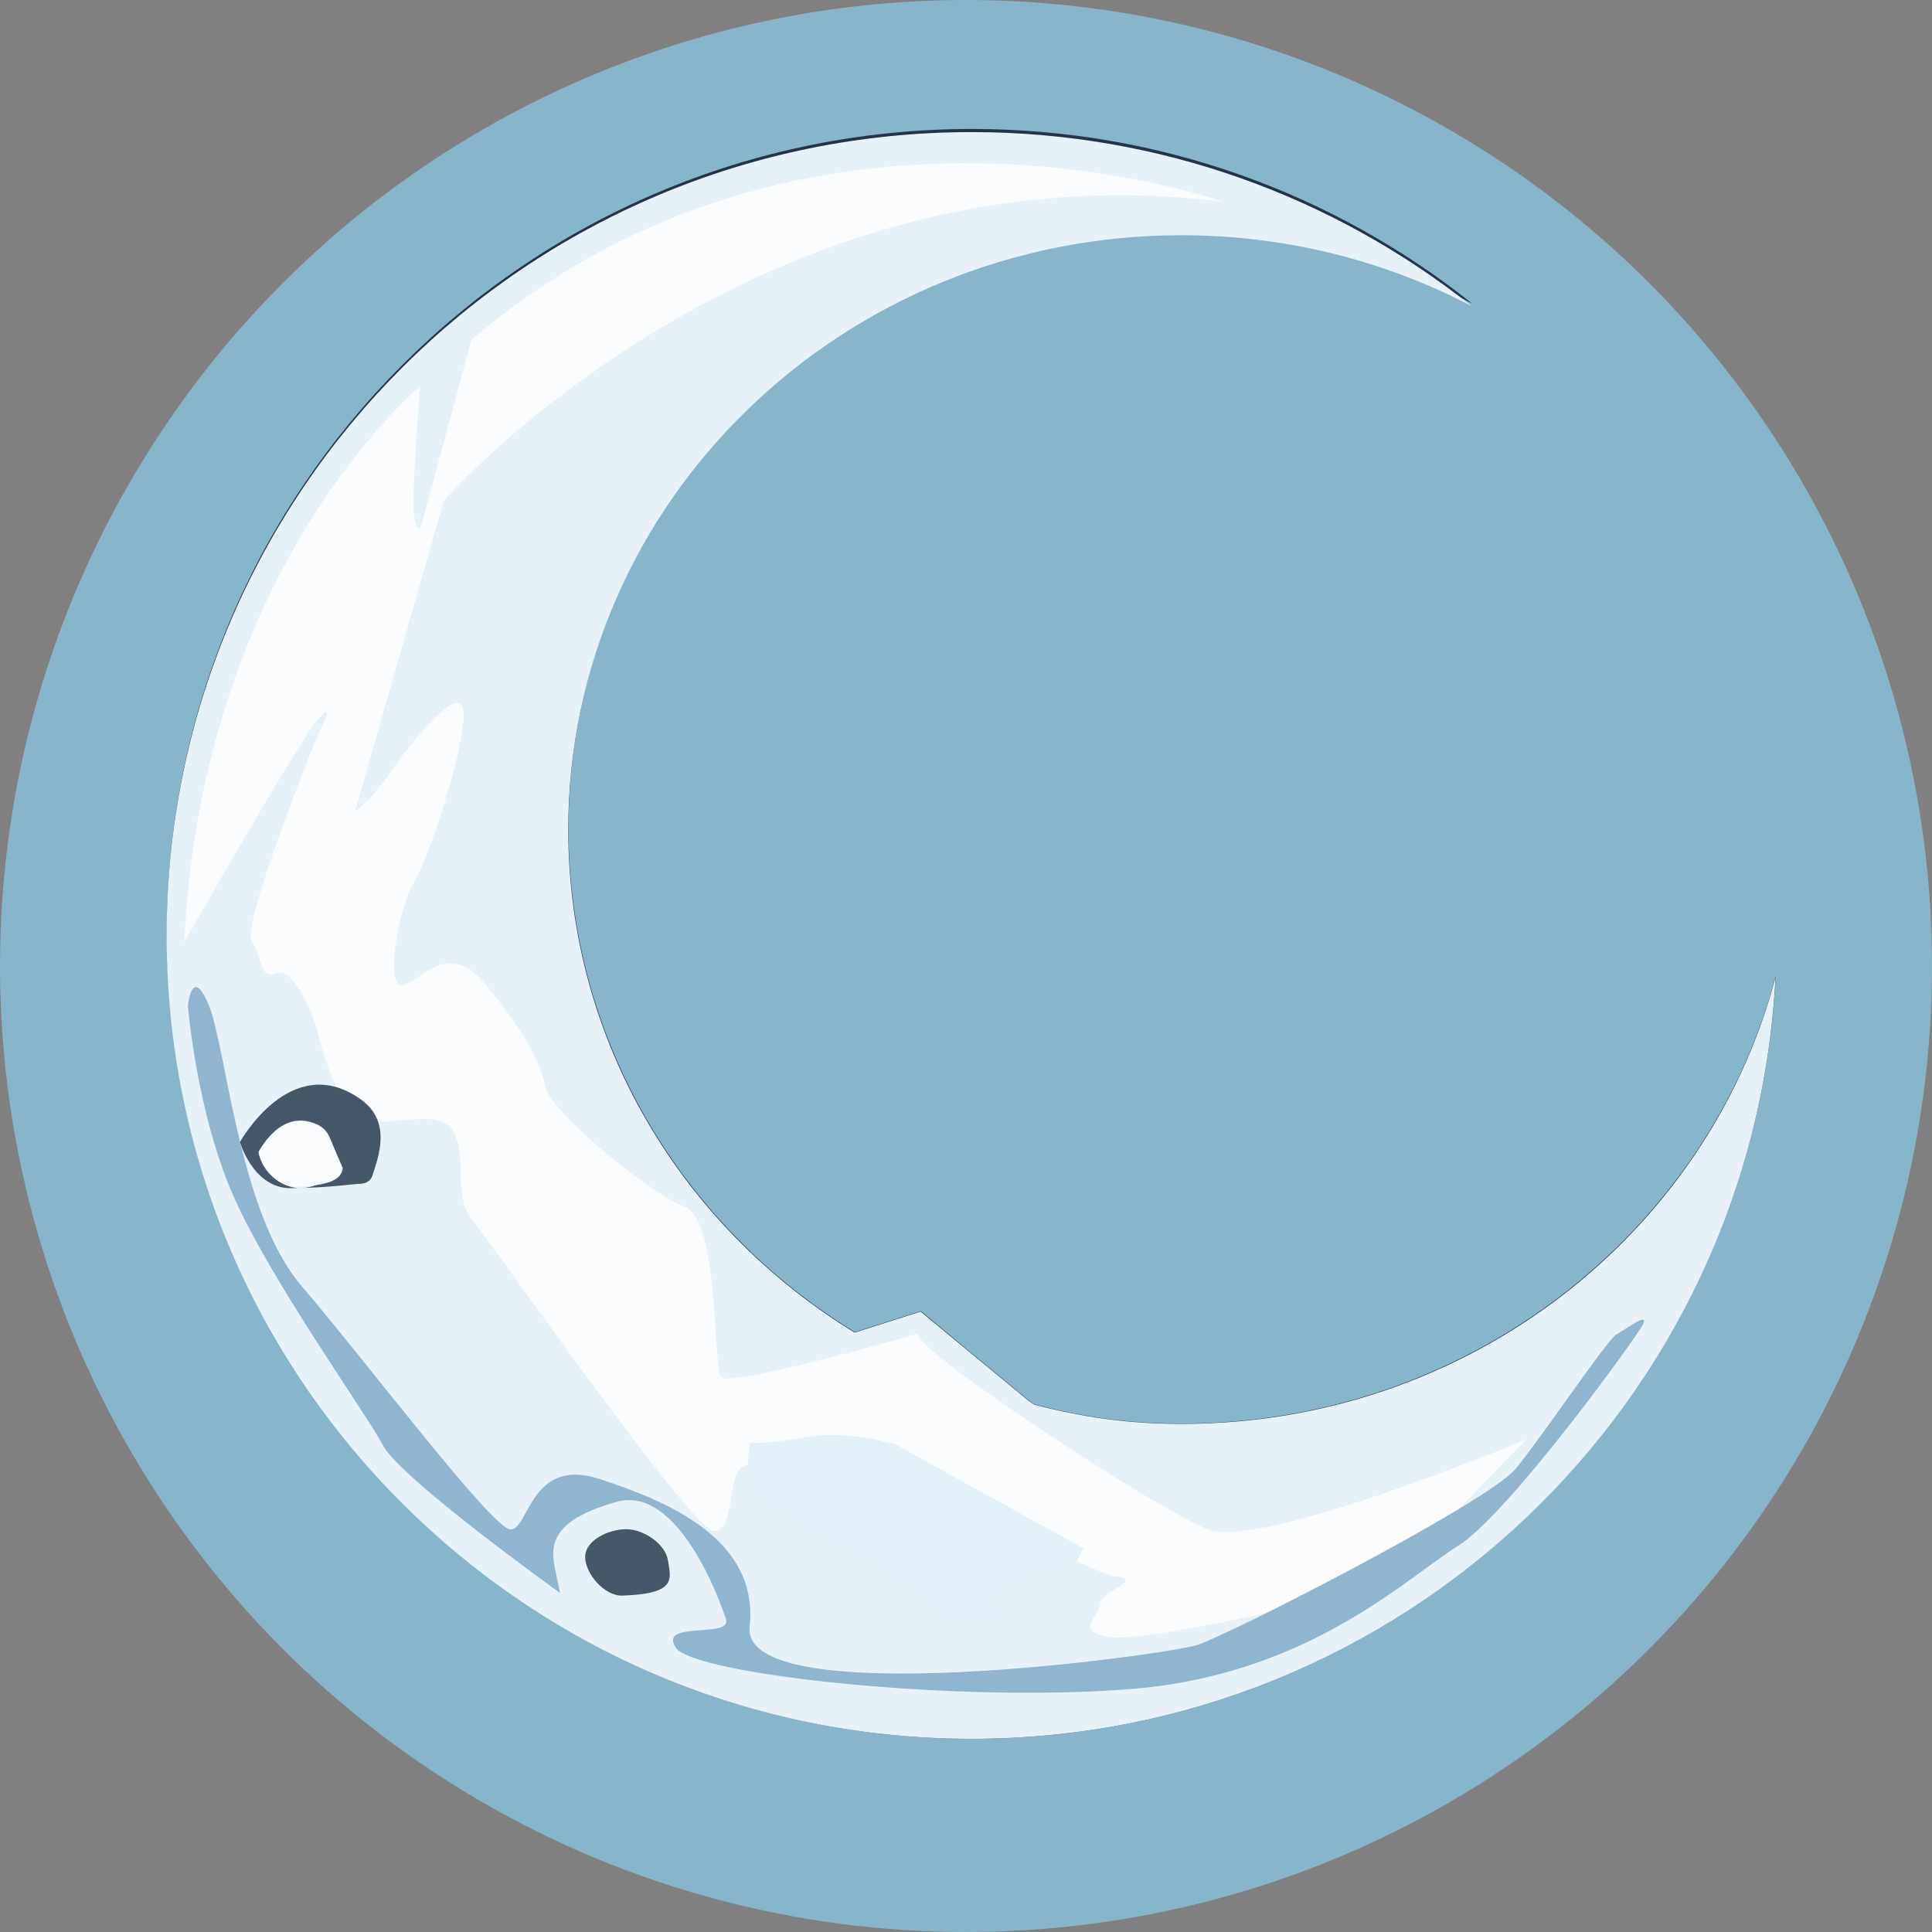 <?xml version="1.0" encoding="utf-8"?>
<!-- Generator: Adobe Illustrator 26.1.0, SVG Export Plug-In . SVG Version: 6.00 Build 0)  -->
<svg version="1.1" id="Livello_1" xmlns="http://www.w3.org/2000/svg" xmlns:xlink="http://www.w3.org/1999/xlink" x="0px" y="0px"
	 viewBox="0 0 800 800" style="enable-background:new 0 0 800 800;" xml:space="preserve">
<rect x="0" y="0" width="800" height="800" fill="#808080" stroke="none"/>
<style type="text/css">
	.st0{fill:#87B5C9;}
	.st1{fill:#253449;}
	.st2{fill:#E6F2F8;}
	.st3{fill:#47576A;}
	.st4{fill:#FAFCFD;}
	.st5{fill:#8FB5CF;}
	.st6{fill:#E3F2F8;}
</style>
<g>
	<circle class="st0" cx="400" cy="400" r="400"/>
	<g>
		<path class="st1" d="M735.3,404.1C726.2,580.1,580.6,720,402.4,720C218.3,720,69.1,570.7,69.1,386.7
			c0-184.1,149.2-333.3,333.3-333.3c78.3,0,150.3,27,207.2,72.3c-35.8-18.8-76.8-29.4-120.3-29.4c-140.2,0-253.9,110.4-253.9,246.6
			c0,87.9,47.3,165.1,118.6,208.7l27.3-8.7l44.9,37.2l2.3,1.5c20.4,5.2,38.7,7.9,60.8,7.9C607.7,589.4,707.2,510.6,735.3,404.1z"/>
		<path class="st2" d="M735.2,404.7C726.1,580.4,580.6,720,402.3,720C218.2,720,69,571.1,69,387.4C69,203.6,218.2,54.7,402.3,54.7
			c78.3,0,150.3,27,207.2,72.1c-35.8-18.7-76.8-29.4-120.3-29.4c-140.2,0-253.9,110.2-253.9,246.1c0,87.7,47.3,164.7,118.6,208.3
			l27.3-8.7l44.9,37.1l2.3,1.5c20.4,5.2,38.7,7.9,60.8,7.9C607.6,589.7,707.1,511.1,735.2,404.7z"/>
		<path class="st3" d="M99.4,473c0,0,5.4,18.9,20.8,19c15,0,31.2-2.2,31.2-2.2l-9.4-6.1c0,0-11.8,11.6-22.9,7.3
			c-11-4.2-12-14.1-12-14.1L99.4,473"/>
		<path class="st4" d="M506.6,83.6c0,0-171.9-61.7-311.4,57.1l-20.9,77.5c0,0-1.9,3-2.9-5.5S174,160,174,160s-90.3,74-97.7,230.1
			c0,0,46.2-81.1,55.1-91.9c8.9-10.7,0,6.6,0,6.6s-31.8,78.2-27.1,85.1c4.7,6.9,2.8,15.7,10.2,13.1s15.7,18.4,17,24.5
			s8.5,31.6,18.3,35.9c9.9,4.2,32.2-5.6,38,5.3c5.8,10.9-0.3,26.4,7.5,36c7.8,9.6,90.6,127.9,99.9,129.2c9.2,1.4,5.7-21.9,11.9-26.3
			s67.2-10.7,82.4,3.7s61.7,40,73,41.5c11.3,1.5-6.8,6-6.9,11.3c-0.1,5.4-11.8,11.4,4.2,13.8c16,2.4,113.7-20.1,116.7-24
			c3-3.9,55.4-57.8,55.4-57.8s-110.1,46-132,37.1c-22-8.9-119.7-72.9-119.9-80.9c0,0-78.1,22.4-81.5,17.9c-3.3-4.5-0.6-65.2-15-70.5
			s-55.7-39.5-57.7-49.7c-2-10.3-9-23.2-24.5-42.1s-26-2.6-34.1,0s-2.7-30.6,4.3-42.7c7-12.1,21.2-56.9,20.5-70.2
			c-0.7-13.3-20.3,10.3-30.2,24.5s-14.7,16.2-14.7,16.2l36.7-128.3C183.6,207.1,314.2,59.1,506.6,83.6z"/>
		<path class="st3" d="M276.6,646.2c1,7.2,4.3,13.8-19,14.5c-7.3,0.2-15.3-9.1-15.3-16c0-6.9,9.7-11.5,17-11.5
			C266.6,633.2,275.6,639.4,276.6,646.2z"/>
		<path class="st4" d="M141.2,476.9c1,7.2,4.3,13.8-19,14.5c-7.3,0.2-15.3-9.1-15.3-16c0-6.9,9.7-11.5,17-11.5
			S140.3,470.1,141.2,476.9z"/>
		<path class="st5" d="M77.8,416.5c0,0,1.7-17.5,8.8,0.1c7.1,17.6,12.4,85.7,38.1,115.7c25.7,29.9,79.1,100.8,86.7,101
			s8.2-30.2,36.8-20.9c28.6,9.3,66.1,25.1,62.2,61.1s172.2,11.9,185.5,7.6s120.1-58.9,131.7-72.9c11.5-14,38-53.7,41.8-55.7
			c3.8-2,13.8-9.8,10.8-3.9c-3,5.8-55.8,78.7-76.6,91.6c-20.9,13-61.3,52.7-133.2,59c-71.9,6.3-183.4-5.7-190.6-17
			c-7.3-11.3,23.4-3.5,20.8-11.8c-2.7-8.2-20-55.7-45.3-48.5c-25.3,7.1-27.8,16.5-25.6,27.1c2.2,10.6,2.2,10.6,2.2,10.6
			s-65.9-47.2-73.3-61.1s-48-70.4-62.7-105S77.8,416.5,77.8,416.5z"/>
		<path class="st6" d="M417.6,669.5c0,0-8.6-5.4-2.6-9.4c6-4,16.2-5.1,18.7-7.8c2.5-2.7,9.7-1.7,12.4-6.4c2.6-4.7,2.6-4.7,2.6-4.7
			L371,598.2c0,0-20.2-6.2-36.6-3.2c-16.4,3-23.9,2.5-23.9,2.5s-3.1,17.8,2.6,22.1s-0.2,1.9,17.2,12.9c17.4,11,35.7,17.5,48.5,28.9
			c12.8,11.4,9.9,15.1,22.2,12.5C413.3,671.3,417.6,669.5,417.6,669.5z"/>
		<path class="st3" d="M102.3,477.8l-3-4.8c0,0,21.2-38.5,50.2-17.7c12.8,9.2,7.2,23.8,4.7,31.5c-1.6,4.9-9.2,4.2-11.2-0.6
			l-6.5-15.2c-0.9-2.2-2.5-4-4.6-5.1c-5.3-2.7-15.8-5-25.3,11.8C105.4,479.7,103.5,479.7,102.3,477.8z"/>
	</g>
</g>
</svg>
